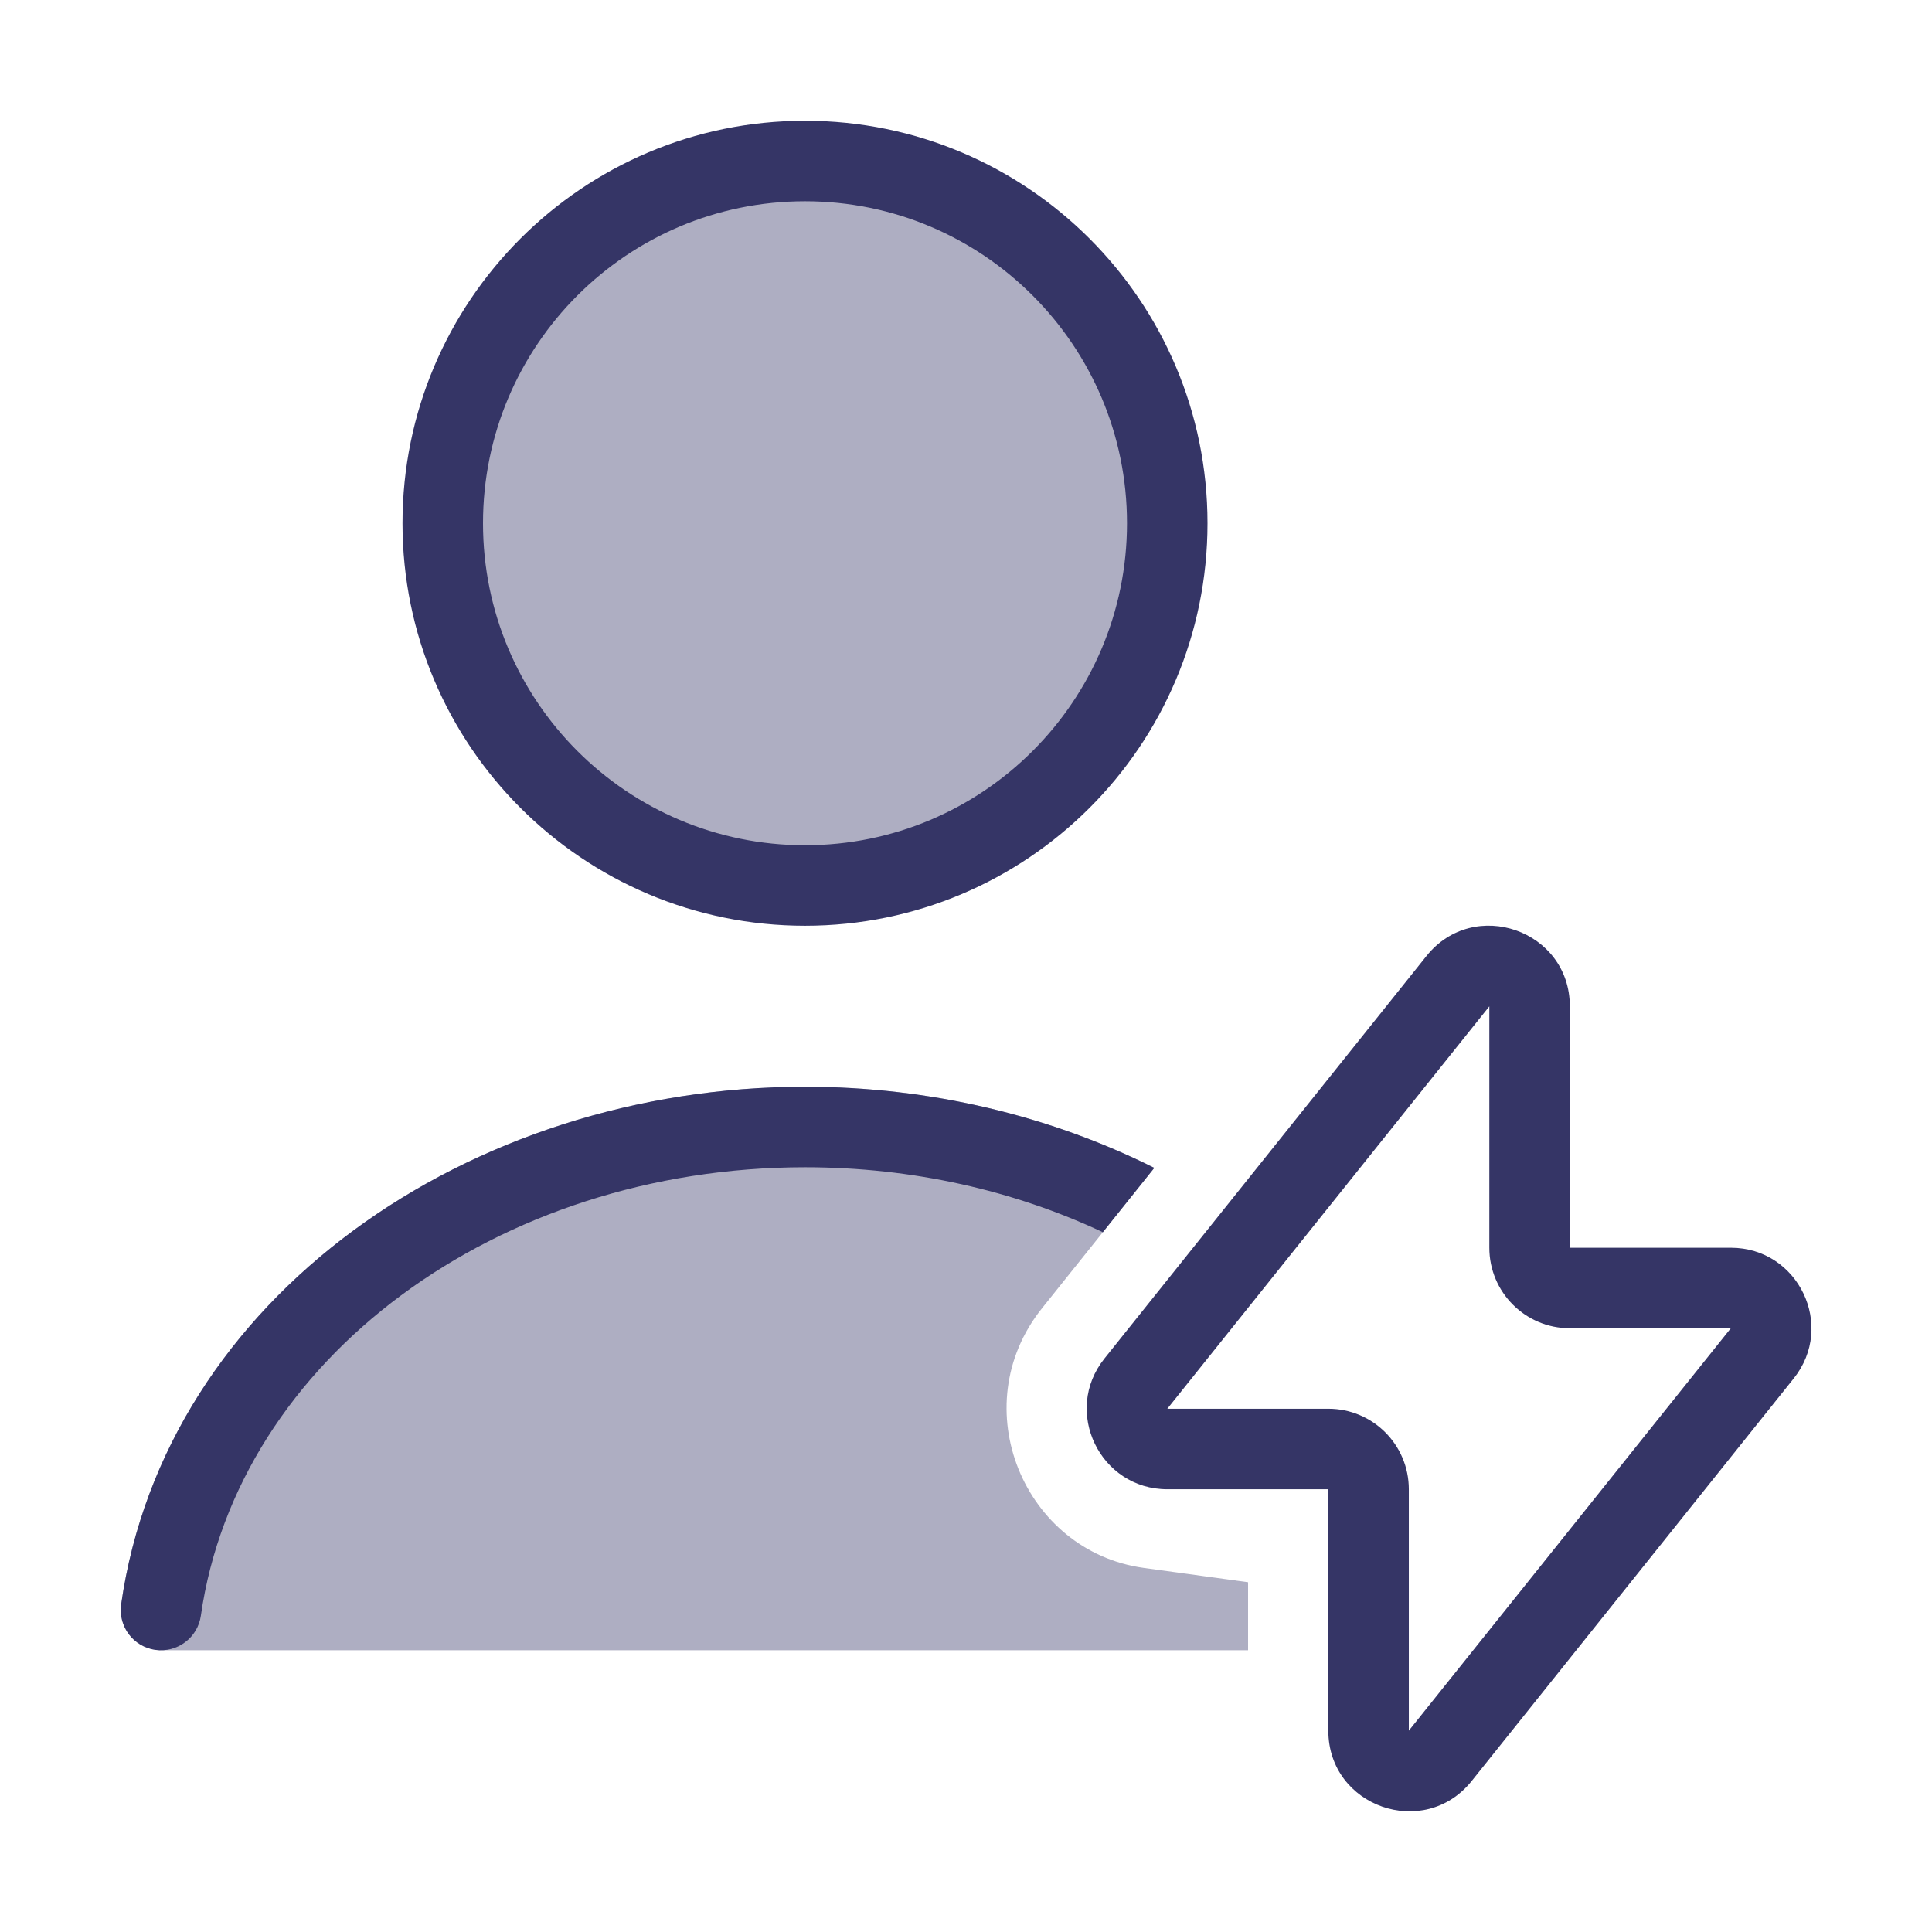 <svg width="24" height="24" viewBox="0 0 24 24" fill="none" xmlns="http://www.w3.org/2000/svg">
<g opacity="0.4">
<path d="M10 11C12.485 11 14.5 8.985 14.5 6.5C14.5 4.015 12.485 2 10 2C7.515 2 5.5 4.015 5.5 6.5C5.5 8.985 7.515 11 10 11Z" fill="#353566"/>
<path d="M10.001 13.5C11.55 13.5 13.045 13.86 14.339 14.508L12.944 16.252C11.964 17.478 12.723 19.273 14.208 19.477L15.504 19.655V20.5H2C1.855 20.5 1.717 20.437 1.622 20.328C1.527 20.218 1.485 20.073 1.505 19.929C2.05 16.118 5.823 13.5 10.001 13.5Z" fill="#353566"/>
</g>
<path fill-rule="evenodd" clip-rule="evenodd" d="M5 6.5C5 3.739 7.239 1.5 10 1.5C12.761 1.5 15 3.739 15 6.5C15 9.261 12.761 11.5 10 11.5C7.239 11.5 5 9.261 5 6.5ZM10 2.5C7.791 2.5 6 4.291 6 6.5C6 8.709 7.791 10.5 10 10.5C12.209 10.5 14 8.709 14 6.5C14 4.291 12.209 2.5 10 2.5Z" fill="#353566"/>
<path d="M14.339 14.508C13.045 13.86 11.55 13.5 10.001 13.5C5.823 13.5 2.05 16.118 1.505 19.929C1.466 20.203 1.656 20.456 1.929 20.495C2.203 20.534 2.456 20.344 2.495 20.071C2.951 16.882 6.177 14.5 10.001 14.5C11.338 14.5 12.602 14.791 13.7 15.307L14.339 14.508Z" fill="#353566"/>
<path fill-rule="evenodd" clip-rule="evenodd" d="M19.501 12.501C19.501 11.555 18.31 11.139 17.72 11.876L13.72 16.876C13.196 17.531 13.663 18.5 14.501 18.5H16.501V21.499C16.501 22.445 17.692 22.861 18.282 22.124L22.282 17.124C22.806 16.469 22.339 15.5 21.501 15.5H19.501V12.501ZM18.501 12.501V15.5C18.501 16.053 18.949 16.5 19.501 16.5H21.501L17.501 21.499L17.501 18.5C17.501 17.947 17.053 17.5 16.501 17.5H14.501L18.501 12.501Z" fill="#353566"/>
</svg>
